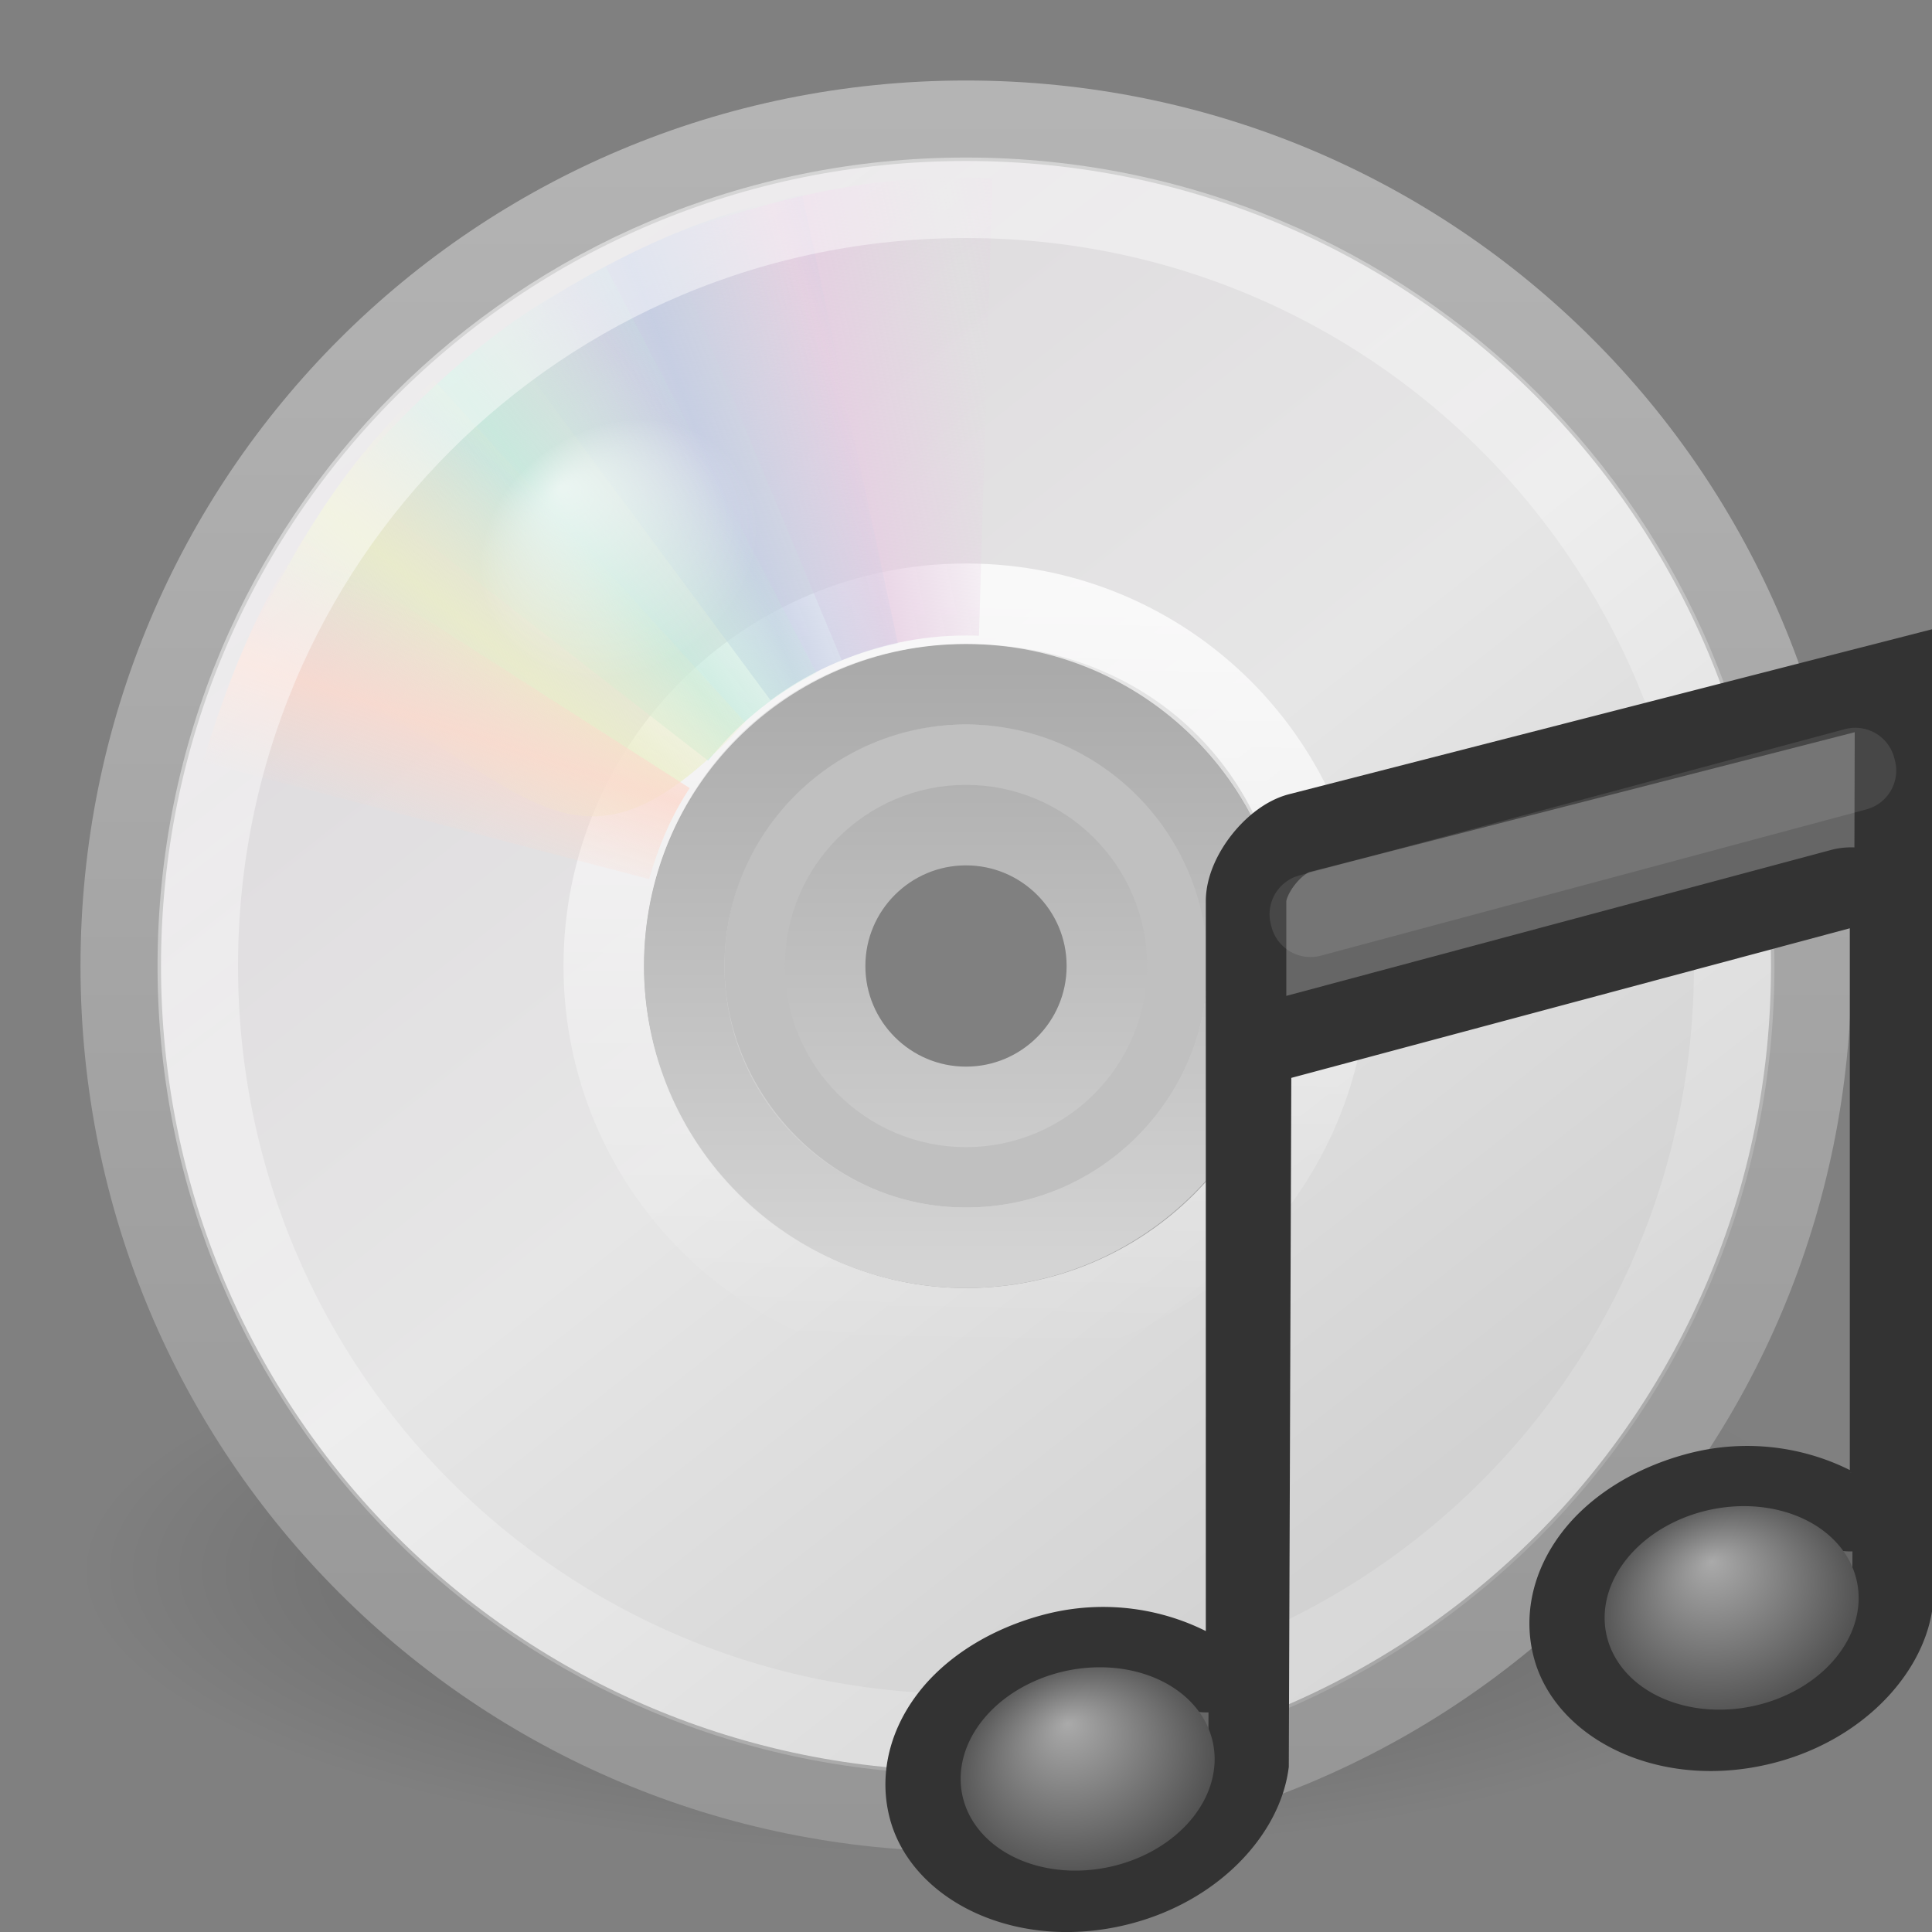 <?xml version="1.0" encoding="UTF-8" standalone="no"?>
<!-- Created with Inkscape (http://www.inkscape.org/) -->

<svg
   xmlns:dc="http://purl.org/dc/elements/1.1/"
   xmlns:cc="http://creativecommons.org/ns#"
   xmlns:rdf="http://www.w3.org/1999/02/22-rdf-syntax-ns#"
   xmlns:svg="http://www.w3.org/2000/svg"
   xmlns="http://www.w3.org/2000/svg"
   xmlns:xlink="http://www.w3.org/1999/xlink"
   xmlns:sodipodi="http://sodipodi.sourceforge.net/DTD/sodipodi-0.dtd"
   xmlns:inkscape="http://www.inkscape.org/namespaces/inkscape"
   id="svg2890"
   height="24"
   width="24"
   version="1.0"
   inkscape:version="0.48.4 r9939"
   sodipodi:docname="audio-cd-new.svg">
  <rect width="100%" height="100%" fill="#808080" stroke="none"/>
  <sodipodi:namedview
     pagecolor="#ffffff"
     bordercolor="#666666"
     borderopacity="1"
     objecttolerance="10"
     gridtolerance="10"
     guidetolerance="10"
     inkscape:pageopacity="0"
     inkscape:pageshadow="2"
     inkscape:window-width="1261"
     inkscape:window-height="932"
     id="namedview61"
     showgrid="false"
     inkscape:zoom="33.130435"
     inkscape:cx="12.435772"
     inkscape:cy="12.998082"
     inkscape:window-x="175"
     inkscape:window-y="147"
     inkscape:window-maximized="0"
     inkscape:current-layer="svg2890" />
  <defs
     id="defs2892">
    <radialGradient
       id="radialGradient2888"
       gradientUnits="userSpaceOnUse"
       cy="41.636"
       cx="23.335"
       gradientTransform="matrix(.486 0 0 .155 .656 13.06)"
       r="22.627">
      <stop
         id="stop23421"
         offset="0" />
      <stop
         id="stop23423"
         style="stop-opacity:0"
         offset="1" />
    </radialGradient>
    <linearGradient
       id="linearGradient2885"
       y2="45.033"
       gradientUnits="userSpaceOnUse"
       x2="-21.916"
       gradientTransform="matrix(.512 0 0 .512 25.453 -.293)"
       y1="3"
       x1="-21.916">
      <stop
         id="stop3774"
         style="stop-color:#b4b4b4"
         offset="0" />
      <stop
         id="stop3776"
         style="stop-color:#969696"
         offset="1" />
    </linearGradient>
    <linearGradient
       id="linearGradient2883"
       y2="14.203"
       gradientUnits="userSpaceOnUse"
       x2="35.391"
       gradientTransform="matrix(0 .6 -.6 0 25.86 -2.4)"
       y1="32.416"
       x1="12.274">
      <stop
         id="stop3265"
         style="stop-color:#dedbde"
         offset="0" />
      <stop
         id="stop3267"
         style="stop-color:#e6e6e6"
         offset=".5" />
      <stop
         id="stop3269"
         style="stop-color:#d2d2d2"
         offset="1" />
    </linearGradient>
    <linearGradient
       id="linearGradient2879"
       y2="32.509"
       gradientUnits="userSpaceOnUse"
       x2="21.448"
       gradientTransform="matrix(.438 0 0 .438 1.5 1.5)"
       y1="15.5"
       x1="21.448">
      <stop
         id="stop3430"
         style="stop-color:#aaa"
         offset="0" />
      <stop
         id="stop3432"
         style="stop-color:#d4d4d4"
         offset="1" />
    </linearGradient>
    <linearGradient
       id="linearGradient2876"
       y2="45.962"
       xlink:href="#linearGradient6036"
       gradientUnits="userSpaceOnUse"
       x2="18.203"
       gradientTransform="matrix(.227 0 0 .227 6.466 6.317)"
       y1="4.038"
       x1="18.776" />
    <linearGradient
       id="linearGradient2488"
       y2="20.613"
       xlink:href="#linearGradient3519"
       spreadMethod="reflect"
       gradientUnits="userSpaceOnUse"
       x2="9.73"
       y1="17.886"
       x1="10.609" />
    <linearGradient
       id="linearGradient2486"
       y2="13.462"
       xlink:href="#linearGradient3511"
       spreadMethod="reflect"
       gradientUnits="userSpaceOnUse"
       x2="14.609"
       y1="16.188"
       x1="12.372" />
    <linearGradient
       id="linearGradient2484"
       y2="10.732"
       xlink:href="#linearGradient3503"
       spreadMethod="reflect"
       gradientUnits="userSpaceOnUse"
       x2="16.994"
       y1="13.046"
       x1="14.085" />
    <linearGradient
       id="linearGradient2482"
       y2="9.796"
       xlink:href="#linearGradient3495"
       spreadMethod="reflect"
       gradientUnits="userSpaceOnUse"
       x2="21.047"
       y1="11.2"
       x1="17.495" />
    <linearGradient
       id="linearGradient2480"
       y2="9.862"
       xlink:href="#linearGradient3487"
       spreadMethod="reflect"
       gradientUnits="userSpaceOnUse"
       x2="24.274"
       y1="10.775"
       x1="20.58" />
    <linearGradient
       id="linearGradient6036">
      <stop
         id="stop6038"
         style="stop-color:#fff"
         offset="0" />
      <stop
         id="stop6040"
         style="stop-color:#fff;stop-opacity:0"
         offset="1" />
    </linearGradient>
    <linearGradient
       id="linearGradient2867"
       y2="54.698"
       xlink:href="#linearGradient6036"
       gradientUnits="userSpaceOnUse"
       x2="48.799"
       gradientTransform="matrix(.482 0 0 .482 .265 -.05)"
       y1="3.61"
       x1="10.502" />
    <linearGradient
       id="linearGradient3519">
      <stop
         id="stop3521"
         style="stop-color:#fcd9cd"
         offset="0" />
      <stop
         id="stop3523"
         style="stop-color:#fcd9cd;stop-opacity:0"
         offset="1" />
    </linearGradient>
    <linearGradient
       id="linearGradient3511">
      <stop
         id="stop3513"
         style="stop-color:#ebeec7"
         offset="0" />
      <stop
         id="stop3515"
         style="stop-color:#ebeec7;stop-opacity:0"
         offset="1" />
    </linearGradient>
    <linearGradient
       id="linearGradient3503">
      <stop
         id="stop3505"
         style="stop-color:#c4ebdd"
         offset="0" />
      <stop
         id="stop3507"
         style="stop-color:#c4ebdd;stop-opacity:0"
         offset="1" />
    </linearGradient>
    <linearGradient
       id="linearGradient3495">
      <stop
         id="stop3497"
         style="stop-color:#c1cbe4"
         offset="0" />
      <stop
         id="stop3499"
         style="stop-color:#c1cbe4;stop-opacity:0"
         offset="1" />
    </linearGradient>
    <linearGradient
       id="linearGradient3487">
      <stop
         id="stop3489"
         style="stop-color:#e6cde2"
         offset="0" />
      <stop
         id="stop3491"
         style="stop-color:#e6cde2;stop-opacity:0"
         offset="1" />
    </linearGradient>
    <linearGradient
       inkscape:collect="always"
       xlink:href="#linearGradient2372-9"
       id="linearGradient3337"
       gradientUnits="userSpaceOnUse"
       gradientTransform="matrix(0.245,0,0,0.128,16.67,-7.428)"
       x1="28.739"
       y1="144.117"
       x2="26.257"
       y2="125.391" />
    <linearGradient
       id="linearGradient2372-9">
      <stop
         id="stop2374-9"
         style="stop-color:white;stop-opacity:1"
         offset="0" />
      <stop
         id="stop2376-4"
         style="stop-color:white;stop-opacity:0.345"
         offset="1" />
    </linearGradient>
    <radialGradient
       inkscape:collect="always"
       xlink:href="#linearGradient3668-5"
       id="radialGradient3334"
       gradientUnits="userSpaceOnUse"
       gradientTransform="matrix(0.302,-0.048,0.007,0.279,15.253,9.196)"
       cx="17.059"
       cy="41.059"
       fx="14.758"
       fy="37.841"
       r="5.738" />
    <linearGradient
       id="linearGradient3668-5">
      <stop
         id="stop3670-7"
         style="stop-color:white;stop-opacity:1"
         offset="0" />
      <stop
         id="stop3672-4"
         style="stop-color:white;stop-opacity:0"
         offset="1" />
    </linearGradient>
    <linearGradient
       inkscape:collect="always"
       xlink:href="#linearGradient2372-9"
       id="linearGradient3340"
       gradientUnits="userSpaceOnUse"
       gradientTransform="matrix(0.129,0,0,0.128,11.862,-6.452)"
       x1="28.503"
       y1="137.539"
       x2="26.257"
       y2="125.391" />
    <linearGradient
       id="linearGradient3079">
      <stop
         id="stop3081"
         style="stop-color:white;stop-opacity:1"
         offset="0" />
      <stop
         id="stop3083"
         style="stop-color:white;stop-opacity:0.345"
         offset="1" />
    </linearGradient>
    <radialGradient
       inkscape:collect="always"
       xlink:href="#linearGradient7067-5"
       id="radialGradient3328"
       gradientUnits="userSpaceOnUse"
       gradientTransform="matrix(0.258,-0.051,0.009,0.272,8.715,10.636)"
       cx="17.059"
       cy="41.059"
       fx="14.688"
       fy="37.456"
       r="5.738" />
    <linearGradient
       id="linearGradient7067-5">
      <stop
         id="stop7069-9"
         style="stop-color:white;stop-opacity:1"
         offset="0" />
      <stop
         id="stop7071-3"
         style="stop-color:white;stop-opacity:0"
         offset="1" />
    </linearGradient>
    <linearGradient
       inkscape:collect="always"
       xlink:href="#linearGradient3943"
       id="linearGradient2867-5"
       gradientUnits="userSpaceOnUse"
       gradientTransform="matrix(0.282,0,0,0.28,12.179,12.022)"
       x1="24.139"
       y1="7.048"
       x2="24.139"
       y2="39.268" />
    <linearGradient
       id="linearGradient3943">
      <stop
         id="stop3945"
         style="stop-color:#ffffff;stop-opacity:1"
         offset="0" />
      <stop
         id="stop3947"
         style="stop-color:#ffffff;stop-opacity:0"
         offset="1" />
    </linearGradient>
    <radialGradient
       inkscape:collect="always"
       xlink:href="#linearGradient3242-7"
       id="radialGradient2870"
       gradientUnits="userSpaceOnUse"
       gradientTransform="matrix(0,0.357,-0.388,0,37.357,-10.114)"
       cx="69.448"
       cy="51.695"
       fx="69.448"
       fy="51.695"
       r="31" />
    <linearGradient
       id="linearGradient3242-7">
      <stop
         id="stop3244-5"
         style="stop-color:#eef87e;stop-opacity:1"
         offset="0" />
      <stop
         id="stop3246-9"
         style="stop-color:#cde34f;stop-opacity:1"
         offset="0.262" />
      <stop
         id="stop3248-7"
         style="stop-color:#93b723;stop-opacity:1"
         offset="0.661" />
      <stop
         id="stop3250-8"
         style="stop-color:#5a7e0d;stop-opacity:1"
         offset="1" />
    </linearGradient>
    <linearGradient
       inkscape:collect="always"
       xlink:href="#linearGradient2490-3"
       id="linearGradient2872"
       gradientUnits="userSpaceOnUse"
       gradientTransform="matrix(0.148,0,0,0.149,5.451,5.357)"
       x1="72.422"
       y1="124.756"
       x2="72.422"
       y2="51.244" />
    <linearGradient
       id="linearGradient2490-3">
      <stop
         id="stop2492-3"
         style="stop-color:#365f0e;stop-opacity:1"
         offset="0" />
      <stop
         id="stop2494-8"
         style="stop-color:#84a718;stop-opacity:1"
         offset="1" />
    </linearGradient>
    <radialGradient
       r="31"
       fy="51.695"
       fx="69.448"
       cy="51.695"
       cx="69.448"
       gradientTransform="matrix(0,0.357,-0.388,0,37.349,-10.114)"
       gradientUnits="userSpaceOnUse"
       id="radialGradient3054"
       xlink:href="#linearGradient3242-7"
       inkscape:collect="always" />
    <linearGradient
       y2="51.244"
       x2="72.422"
       y1="124.756"
       x1="72.422"
       gradientTransform="matrix(0.148,0,0,0.149,5.444,5.357)"
       gradientUnits="userSpaceOnUse"
       id="linearGradient3056"
       xlink:href="#linearGradient2490-3"
       inkscape:collect="always" />
    <linearGradient
       inkscape:collect="always"
       xlink:href="#linearGradient3943-5"
       id="linearGradient2867-5-6"
       gradientUnits="userSpaceOnUse"
       gradientTransform="matrix(0.282,0,0,0.28,-0.821,-0.978)"
       x1="24.139"
       y1="7.048"
       x2="24.139"
       y2="39.268" />
    <linearGradient
       id="linearGradient3943-5">
      <stop
         id="stop3945-8"
         style="stop-color:#ffffff;stop-opacity:1"
         offset="0" />
      <stop
         id="stop3947-4"
         style="stop-color:#ffffff;stop-opacity:0"
         offset="1" />
    </linearGradient>
    <radialGradient
       r="31"
       fy="51.695"
       fx="69.448"
       cy="51.695"
       cx="69.448"
       gradientTransform="matrix(0,0.357,-0.388,0,24.349,-23.114)"
       gradientUnits="userSpaceOnUse"
       id="radialGradient3054-1"
       xlink:href="#linearGradient3242-7-0"
       inkscape:collect="always" />
    <linearGradient
       id="linearGradient3242-7-0">
      <stop
         id="stop3244-5-0"
         style="stop-color:#eef87e;stop-opacity:1"
         offset="0" />
      <stop
         id="stop3246-9-1"
         style="stop-color:#cde34f;stop-opacity:1"
         offset="0.262" />
      <stop
         id="stop3248-7-6"
         style="stop-color:#93b723;stop-opacity:1"
         offset="0.661" />
      <stop
         id="stop3250-8-3"
         style="stop-color:#5a7e0d;stop-opacity:1"
         offset="1" />
    </linearGradient>
    <linearGradient
       y2="51.244"
       x2="72.422"
       y1="124.756"
       x1="72.422"
       gradientTransform="matrix(0.148,0,0,0.149,-7.556,-7.643)"
       gradientUnits="userSpaceOnUse"
       id="linearGradient3056-3"
       xlink:href="#linearGradient2490-3-4"
       inkscape:collect="always" />
    <linearGradient
       id="linearGradient2490-3-4">
      <stop
         id="stop2492-3-3"
         style="stop-color:#365f0e;stop-opacity:1"
         offset="0" />
      <stop
         id="stop2494-8-0"
         style="stop-color:#84a718;stop-opacity:1"
         offset="1" />
    </linearGradient>
    <radialGradient
       inkscape:collect="always"
       xlink:href="#linearGradient3668-5-8"
       id="radialGradient3334-6"
       gradientUnits="userSpaceOnUse"
       gradientTransform="matrix(0.302,-0.048,0.007,0.279,15.253,9.196)"
       cx="17.059"
       cy="41.059"
       fx="14.758"
       fy="37.841"
       r="5.738" />
    <linearGradient
       id="linearGradient3668-5-8">
      <stop
         id="stop3670-7-8"
         style="stop-color:white;stop-opacity:1"
         offset="0" />
      <stop
         id="stop3672-4-5"
         style="stop-color:white;stop-opacity:0"
         offset="1" />
    </linearGradient>
    <radialGradient
       r="5.738"
       fy="37.841"
       fx="14.758"
       cy="41.059"
       cx="17.059"
       gradientTransform="matrix(0.302,-0.048,0.007,0.279,2.253,-3.804)"
       gradientUnits="userSpaceOnUse"
       id="radialGradient3157"
       xlink:href="#linearGradient3668-5-8"
       inkscape:collect="always" />
    <radialGradient
       r="5.738"
       fy="39.027"
       fx="15.544"
       cy="41.059"
       cx="17.059"
       gradientTransform="matrix(0.283,0.052,-0.099,0.249,20.726,8.872)"
       gradientUnits="userSpaceOnUse"
       id="radialGradient5500"
       xlink:href="#linearGradient7067-814-120-245-1"
       inkscape:collect="always" />
    <linearGradient
       id="linearGradient7067-814-120-245-1">
      <stop
         offset="0"
         style="stop-color:#aaaaaa;stop-opacity:1"
         id="stop3877-2" />
      <stop
         offset="1"
         style="stop-color:#4d4d4d;stop-opacity:1"
         id="stop3879-5" />
    </linearGradient>
    <radialGradient
       inkscape:collect="always"
       xlink:href="#linearGradient7067-814-120-245"
       id="radialGradient5481"
       gradientUnits="userSpaceOnUse"
       gradientTransform="matrix(0.283,0.052,-0.099,0.249,12.727,10.881)"
       cx="17.059"
       cy="41.059"
       fx="15.544"
       fy="39.027"
       r="5.738" />
    <linearGradient
       id="linearGradient7067-814-120-245">
      <stop
         offset="0"
         style="stop-color:#aaaaaa;stop-opacity:1"
         id="stop3877" />
      <stop
         offset="1"
         style="stop-color:#4d4d4d;stop-opacity:1"
         id="stop3879" />
    </linearGradient>
  </defs>
  <g
     id="layer1">
    <path
       id="path23417"
       style="opacity:.3;fill-rule:evenodd;fill:url(#radialGradient2888)"
       d="m23 19.5c0.001 1.933-4.924 3.5-11 3.5-6.075 0-11.001-1.567-11-3.5-0.001-1.933 4.925-3.5 11-3.5s11.001 1.567 11 3.5z" />
    <path
       id="path2781"
       style="stroke:url(#linearGradient2885);fill:url(#linearGradient2883)"
       d="m22.5 12c0-5.82-4.68-10.5-10.5-10.5-5.82 0-10.5 4.68-10.5 10.5 0 5.82 4.68 10.5 10.5 10.5 5.82-0 10.5-4.68 10.5-10.5zm-7 0c0 1.971-1.57 3.5-3.5 3.5-1.971 0-3.5-1.655-3.5-3.5 0-1.886 1.464-3.5 3.5-3.5 2.078 0 3.5 1.488 3.5 3.5z" />
    <path
       id="path2474"
       style="opacity:.5;fill:#fff"
       d="m12 8.085c-2.161 0-3.915 1.754-3.915 3.915s1.754 3.915 3.915 3.915 3.915-1.754 3.915-3.915-1.754-3.915-3.915-3.915zm0 1.957c1.081 0 1.957 0.877 1.957 1.957s-0.877 1.957-1.957 1.957-1.957-0.877-1.957-1.957 0.877-1.957 1.957-1.957z" />
    <path
       id="path3418"
       style="stroke-linejoin:round;stroke:url(#linearGradient2879);fill:none"
       d="m12 8.5c-1.932 0-3.5 1.568-3.5 3.5s1.568 3.5 3.5 3.5 3.5-1.568 3.5-3.5-1.568-3.5-3.5-3.5zm0 1.75c0.966 0 1.75 0.784 1.75 1.75s-0.784 1.75-1.75 1.75-1.75-0.784-1.75-1.75 0.784-1.75 1.75-1.75z" />
    <path
       id="path3281"
       style="opacity:.8;stroke:url(#linearGradient2876);fill:none"
       d="m12 7.5c-2.494 0-4.5 2.006-4.5 4.5s2.006 4.5 4.5 4.5 4.5-2.006 4.5-4.5-2.006-4.5-4.5-4.5z" />
    <g
       id="g3527"
       transform="matrix(.489 0 0 .489 .255 .255)">
      <path
         id="path3296"
         style="opacity:.8;fill:url(#linearGradient2480)"
         d="m15.857 5.731 4.768 10.613c1.035-0.459 2.17-0.719 3.375-0.719 0.032 0 0.062-0 0.094 0l0.014-11.62c-2.942-0.071-5.543 0.657-8.251 1.726z"
         transform="matrix(1 .028 -.028 1 .692 -.671)" />
      <path
         id="path3308"
         style="opacity:.8;fill:url(#linearGradient2482)"
         d="m12.121 7.906 6.931 9.36c0.913-0.67 1.966-1.167 3.143-1.425 0.031-0.007 0.06-0.014 0.092-0.02l-2.429-11.395c-2.889 0.561-5.319 1.856-7.736 3.48z" />
      <path
         id="path3310"
         style="opacity:.8;fill:url(#linearGradient2484)"
         d="m8.252 11.647 9.214 7.156c0.709-0.883 1.597-1.636 2.667-2.19 0.028-0.015 0.055-0.029 0.083-0.043l-5.35-10.319c-2.645 1.29-4.7 3.201-6.614 5.396z" />
      <path
         id="path3312"
         style="opacity:.8;fill:url(#linearGradient2486)"
         d="m5.633 16.074c7.175 2.242 7.85 7.032 12.777 1.754l-7.91-8.696c-2.221 1.931-3.587 4.327-4.867 6.942z" />
      <path
         id="path3314"
         style="opacity:.8;fill:url(#linearGradient2488)"
         d="m7.155 13.193c-1.183 1.752-1.908 3.637-2.525 5.644l11.339 2.975c0.216-0.763 0.518-1.515 0.969-2.219 0.017-0.027 0.045-0.067 0.062-0.094l-9.845-6.306z" />
    </g>
    <path
       id="path3272"
       style="opacity:.5;stroke:url(#linearGradient2867);fill:none"
       d="m12 2.457c-5.289 0-9.543 4.253-9.543 9.543s4.253 9.543 9.543 9.543 9.543-4.253 9.543-9.543-4.254-9.543-9.543-9.543z" />
    <g
       id="g3297"
       transform="matrix(-.489 0 0 -.489 23.745 23.74)">
      <path
         id="path3299"
         style="opacity:.8;fill:url(#linearGradient2480)"
         d="m15.857 5.731 4.768 10.613c1.035-0.459 2.17-0.719 3.375-0.719 0.032 0 0.062-0 0.094 0l0.014-11.62c-2.942-0.071-5.543 0.657-8.251 1.726z"
         transform="matrix(1 .028 -.028 1 .692 -.671)" />
      <path
         id="path3301"
         style="opacity:.8;fill:url(#linearGradient2482)"
         d="m12.121 7.906 6.931 9.36c0.913-0.67 1.966-1.167 3.143-1.425 0.031-0.007 0.06-0.014 0.092-0.02l-2.429-11.395c-2.889 0.561-5.319 1.856-7.736 3.48z" />
      <path
         id="path3303"
         style="opacity:.8;fill:url(#linearGradient2484)"
         d="m8.252 11.647 9.214 7.156c0.709-0.883 1.597-1.636 2.667-2.19 0.028-0.015 0.055-0.029 0.083-0.043l-5.35-10.319c-2.645 1.29-4.7 3.201-6.614 5.396z" />
      <path
         id="path3305"
         style="opacity:.8;fill:url(#linearGradient2486)"
         d="m5.633 16.074c7.175 2.242 7.85 7.032 12.777 1.754l-7.91-8.696c-2.221 1.931-3.587 4.327-4.867 6.942z" />
      <path
         id="path3307"
         style="opacity:.8;fill:url(#linearGradient2488)"
         d="m7.155 13.193c-1.183 1.752-1.908 3.637-2.525 5.644l11.339 2.975c0.216-0.763 0.518-1.515 0.969-2.219 0.017-0.027 0.045-0.067 0.062-0.094l-9.845-6.306z" />
    </g>
    <path
       sodipodi:type="inkscape:offset"
       inkscape:radius="-0.4825258"
       inkscape:original="M 183.375 222 L 176 223.90625 C 175.446 224.05469 175 224.64521 175 225.21875 L 175 234.3125 C 174.43823 234.01834 173.71674 233.8994 172.96875 234.09375 C 171.61899 234.44446 170.77317 235.5779 171.0625 236.625 C 171.35183 237.6721 172.68149 238.25696 174.03125 237.90625 C 175.10808 237.62645 175.85037 236.8348 175.96875 236 L 176 227.40625 L 183 225.53125 L 183 232.3125 C 182.43823 232.01834 181.71674 231.8994 180.96875 232.09375 C 179.61899 232.44446 178.77317 233.5779 179.0625 234.625 C 179.35183 235.6721 180.68149 236.25696 182.03125 235.90625 C 183.10808 235.62645 183.85037 234.8348 183.96875 234 L 184 222.8125 C 184 222.38234 183.73416 222.06051 183.375 222 z "
       style="color:#000000;fill:#666666;fill-opacity:1;fill-rule:nonzero;stroke:#333333;stroke-width:1;stroke-miterlimit:4;stroke-opacity:1;stroke-dasharray:none;marker:none;visibility:visible;display:inline;overflow:visible;enable-background:accumulate"
       id="path5541"
       d="m 183.312,222.531 -7.188,1.844 c -0.308,0.082 -0.656,0.52 -0.656,0.844 l 0,9.094 a 0.483,0.483 0 0 1 -0.688,0.438 c -0.459,-0.24 -1.059,-0.351 -1.688,-0.188 -0.576,0.15 -1.041,0.451 -1.312,0.812 -0.271,0.361 -0.351,0.761 -0.25,1.125 0.201,0.726 1.226,1.236 2.375,0.938 0.915,-0.238 1.509,-0.901 1.594,-1.5 l 0.031,-8.531 a 0.483,0.483 0 0 1 0.344,-0.469 l 7,-1.875 a 0.483,0.483 0 0 1 0.594,0.469 l 0,6.781 a 0.483,0.483 0 0 1 -0.688,0.438 c -0.459,-0.24 -1.059,-0.351 -1.688,-0.188 -0.576,0.15 -1.041,0.451 -1.312,0.812 -0.271,0.361 -0.351,0.761 -0.25,1.125 0.201,0.726 1.226,1.236 2.375,0.938 0.915,-0.238 1.509,-0.901 1.594,-1.5 l 0.031,-11.125 c 0,-0.194 -0.124,-0.245 -0.219,-0.281 z"
       transform="translate(-159.989,-214.024)" />
    <path
       d="m 23.011,20.248 a 1.248,1.59 78.305 0 1 -3,-0.548 1.248,1.59 78.305 0 1 3,0.548 z"
       inkscape:connector-curvature="0"
       id="path2937-7"
       style="fill:url(#radialGradient5500);fill-opacity:1;stroke:none" />
    <path
       d="m 15.011,22.248 a 1.247,1.59 78.342 1 1 -3,-0.547 1.247,1.59 78.342 0 1 3,0.547 z"
       inkscape:connector-curvature="0"
       id="path2937"
       style="fill:url(#radialGradient5481);fill-opacity:1;stroke:none" />
    <rect
       style="opacity:0.1;color:#000000;fill:none;stroke:#ffffff;stroke-width:1;stroke-linecap:butt;stroke-linejoin:round;stroke-miterlimit:4;stroke-opacity:1;stroke-dasharray:none;stroke-dashoffset:0;marker:none;visibility:visible;display:inline;overflow:visible;enable-background:accumulate"
       id="rect5543"
       width="7.015"
       height="0.032"
       x="12.773"
       y="15.182"
       transform="matrix(0.966,-0.259,0.259,0.966,0,0)" />
  </g>
  <path
     inkscape:connector-curvature="0"
     d="m 9.403,6.527 c 0,0.87 -0.775,1.706 -1.732,1.867 -0.956,0.161 -1.732,-0.414 -1.732,-1.285 0,-0.87 0.775,-1.706 1.732,-1.867 0.956,-0.161 1.732,0.414 1.732,1.285 z"
     id="path2716-1"
     style="opacity:0.6;fill:url(#radialGradient3157);fill-opacity:1;stroke:none" />
</svg>
